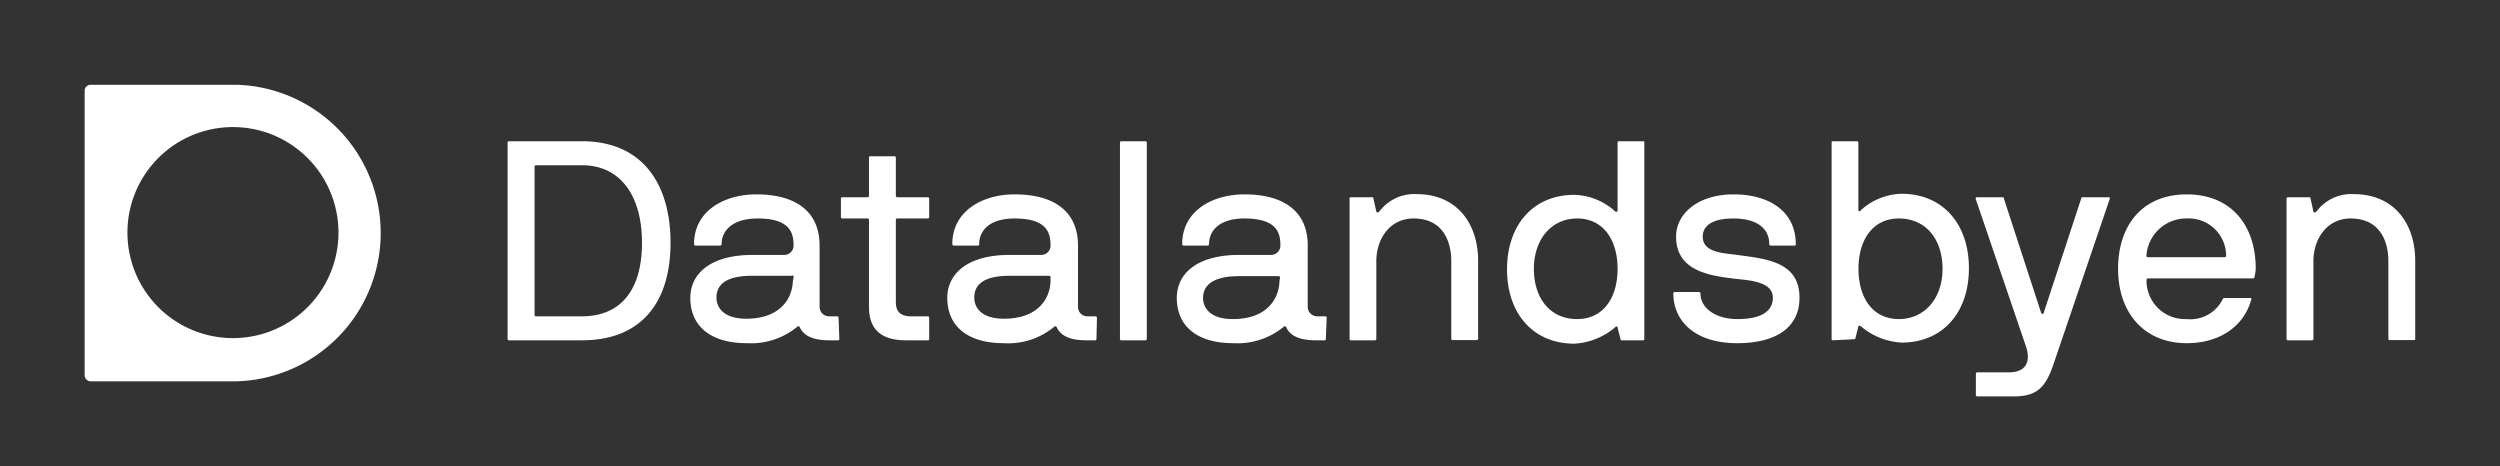 <svg id="Layer_1" data-name="Layer 1" xmlns="http://www.w3.org/2000/svg" viewBox="0 0 208.49 38.86"><rect x="0" y="0" width="208.49" height="38.86" fill="#333333" stroke="none"/><defs><style>.cls-1{fill:#ffffff;}</style></defs><path class="cls-1" d="M19.73,7.07H7.56a.5.5,0,0,0-.5.5V31.3a.51.51,0,0,0,.5.5H19.73a12.37,12.37,0,0,0,0-24.73m1.19,21a8.8,8.8,0,1,1,7.18-7.18,8.8,8.8,0,0,1-7.18,7.18"/><path class="cls-1" d="M42.45,28.38a.11.11,0,0,1-.12-.11V11.9a.11.11,0,0,1,.12-.12h6.09c5,0,7.38,3.51,7.38,8.47s-2.43,8.13-7.38,8.13Zm6.09-2c3.16,0,5-2.12,5-6.13s-1.86-6.47-5-6.47H44.69a.11.11,0,0,0-.11.12V26.26a.11.11,0,0,0,.11.12Z"/><path class="cls-1" d="M70,28.27a.1.1,0,0,1-.11.11h-.69c-1.34,0-2.14-.33-2.5-1.08a.12.12,0,0,0-.21-.05,6.06,6.06,0,0,1-4.2,1.37c-3.16,0-4.72-1.53-4.72-3.77,0-2.06,1.72-3.59,5.19-3.59h2.64a.78.78,0,0,0,.78-.78c0-1-.23-2.26-3-2.26-2,0-3,.94-3,2.14a.12.12,0,0,1-.12.12H58a.12.12,0,0,1-.12-.12c0-2.78,2.52-4.15,5.19-4.15,3.25,0,5.28,1.39,5.28,4.27V25.6a.79.79,0,0,0,.78.78h.69a.11.11,0,0,1,.11.12Zm-3.82-5.12A.12.12,0,0,0,66,23h-3.3c-2.5,0-2.95,1-2.95,1.82s.59,1.76,2.48,1.76c2.85,0,3.84-1.69,3.89-3.13Z"/><path class="cls-1" d="M77.49,28.27c0,.07,0,.11-.12.11H75.56c-2,0-3.09-.85-3.09-2.78V18.34a.11.11,0,0,0-.12-.12h-2.1a.12.12,0,0,1-.12-.12V16.57a.11.11,0,0,1,.12-.12h2.1a.12.12,0,0,0,.12-.12V13.15a.11.11,0,0,1,.12-.12h2a.11.11,0,0,1,.12.12v3.18a.12.12,0,0,0,.12.12h2.54a.11.11,0,0,1,.12.12V18.1a.11.11,0,0,1-.12.12H74.83a.11.11,0,0,0-.12.12V25.2c0,.73.33,1.18,1.27,1.18h1.39a.11.11,0,0,1,.12.12Z"/><path class="cls-1" d="M91.44,28.27a.11.11,0,0,1-.12.11h-.69c-1.34,0-2.14-.33-2.5-1.08a.12.12,0,0,0-.21-.05,6,6,0,0,1-4.2,1.37c-3.16,0-4.72-1.53-4.72-3.77,0-2.06,1.73-3.59,5.19-3.59h2.65a.77.77,0,0,0,.77-.78c0-1-.23-2.26-3-2.26-2,0-2.95.94-2.95,2.14a.11.11,0,0,1-.12.12h-2a.12.12,0,0,1-.12-.12c0-2.78,2.53-4.15,5.19-4.15,3.26,0,5.29,1.39,5.29,4.27V25.6a.78.78,0,0,0,.77.78h.69a.12.12,0,0,1,.12.12Zm-3.83-5.12A.11.11,0,0,0,87.5,23H84.19c-2.5,0-2.94,1-2.94,1.82s.58,1.76,2.47,1.76c2.86,0,3.85-1.69,3.89-3.13Z"/><path class="cls-1" d="M95.64,28.27a.11.11,0,0,1-.12.11h-2a.11.11,0,0,1-.12-.11V11.9a.11.11,0,0,1,.12-.12h2a.11.11,0,0,1,.12.12Z"/><path class="cls-1" d="M110.57,28.27a.1.1,0,0,1-.11.11h-.69c-1.34,0-2.15-.33-2.5-1.08a.12.12,0,0,0-.21-.05,6.06,6.06,0,0,1-4.2,1.37c-3.16,0-4.72-1.53-4.72-3.77,0-2.06,1.72-3.59,5.19-3.59H106a.78.78,0,0,0,.78-.78c0-1-.23-2.26-3-2.26-2,0-2.95.94-2.95,2.14a.12.12,0,0,1-.12.12h-2a.12.12,0,0,1-.12-.12c0-2.78,2.52-4.15,5.19-4.15,3.25,0,5.28,1.39,5.28,4.27V25.6a.79.79,0,0,0,.78.78h.69a.11.11,0,0,1,.11.12Zm-3.82-5.12a.12.12,0,0,0-.12-.12h-3.3c-2.5,0-3,1-3,1.82s.59,1.76,2.48,1.76c2.85,0,3.84-1.69,3.89-3.13Z"/><path class="cls-1" d="M114.42,16.45c.07,0,.1,0,.12.12l.24,1.06c0,.14.21.09.26,0a3.62,3.62,0,0,1,3.09-1.44c3.42,0,5.14,2.5,5.14,5.57v6.49a.11.11,0,0,1-.12.11h-2a.11.11,0,0,1-.12-.11V21.78c0-1.79-.8-3.56-3.14-3.56-2,0-3.11,1.72-3.11,3.56v6.49a.11.11,0,0,1-.12.11h-2a.1.1,0,0,1-.11-.11V16.57c0-.08,0-.12.11-.12Z"/><path class="cls-1" d="M135.26,28.38c-.07,0-.1,0-.12-.11l-.24-.95c0-.14-.16-.12-.23,0a5.75,5.75,0,0,1-3.38,1.34c-3.44,0-5.61-2.52-5.61-6.2s2.17-6.21,5.61-6.21a5.29,5.29,0,0,1,3.38,1.35c.12.14.23,0,.23,0V11.9a.11.11,0,0,1,.12-.12h2c.07,0,.11,0,.11.12V28.27a.1.1,0,0,1-.11.11Zm-3.73-1.77c2.15,0,3.37-1.74,3.37-4.19s-1.22-4.2-3.37-4.2-3.61,1.74-3.61,4.2S129.27,26.61,131.53,26.61Z"/><path class="cls-1" d="M147.67,20.48a.12.12,0,0,1-.12-.12c0-1.29-1-2.14-3-2.14s-2.55.78-2.55,1.51c0,1.34,1.7,1.37,2.88,1.53,2.36.33,5.19.54,5.19,3.56,0,2.69-2.24,3.8-5.19,3.8-3.58,0-5.33-1.89-5.33-4.15a.12.12,0,0,1,.12-.12h2a.13.13,0,0,1,.14.12c0,1.18,1.2,2.14,3.09,2.14,1.21,0,2.95-.25,2.95-1.79,0-1.34-2-1.44-2.95-1.55-2.26-.26-5.12-.62-5.12-3.54,0-1.94,1.87-3.52,4.79-3.52s5.19,1.37,5.19,4.15c0,.07,0,.12-.09.12Z"/><path class="cls-1" d="M152.86,28.38a.1.1,0,0,1-.11-.11V11.9c0-.08,0-.12.11-.12h2a.11.11,0,0,1,.12.12v5.61c0,.09.11.19.23,0a5.25,5.25,0,0,1,3.37-1.35c3.45,0,5.62,2.53,5.62,6.21s-2.17,6.2-5.62,6.2a5.74,5.74,0,0,1-3.37-1.34c-.07-.08-.19-.1-.23,0l-.24.95c0,.07-.05.11-.12.11Zm5.5-10.16c-2.15,0-3.37,1.74-3.37,4.2s1.22,4.19,3.37,4.19S162,24.87,162,22.42,160.62,18.22,158.36,18.22Z"/><path class="cls-1" d="M164.78,31.17a.12.12,0,0,1,.12-.12h2.66c1.4,0,1.82-.9,1.4-2.15l-4.2-12.33c0-.1.07-.12.14-.12H167c.08,0,.1,0,.12.12l3.09,9.48a.12.12,0,0,0,.24,0l3.11-9.48c0-.08.05-.12.12-.12h2.15c.07,0,.14,0,.12.12l-4.72,13.87c-.66,1.91-1.39,2.62-3.31,2.62H164.9a.12.12,0,0,1-.12-.12Z"/><path class="cls-1" d="M179.13,23.22a.12.12,0,0,0-.12.12,3.21,3.21,0,0,0,3.35,3.27,3,3,0,0,0,3-1.65.17.17,0,0,1,.17-.11h2.1c.07,0,.14,0,.12.11-.62,2.32-2.72,3.66-5.38,3.66-3.54,0-5.73-2.52-5.73-6.2s2.07-6.21,5.73-6.21,5.75,2.53,5.75,6.21a3.45,3.45,0,0,1-.11.68c0,.07-.05.12-.12.12Zm3.23-5A3.33,3.33,0,0,0,179,21.33a.13.13,0,0,0,.12.12h6.41a.12.12,0,0,0,.12-.12A3.12,3.12,0,0,0,182.36,18.22Z"/><path class="cls-1" d="M192.58,16.45c.07,0,.09,0,.11.12l.24,1.06c0,.14.21.09.26,0a3.62,3.62,0,0,1,3.09-1.44c3.42,0,5.14,2.5,5.14,5.57v6.49c0,.07,0,.11-.12.11h-2a.11.11,0,0,1-.12-.11V21.78c0-1.79-.8-3.56-3.14-3.56-2,0-3.11,1.72-3.11,3.56v6.49a.11.11,0,0,1-.12.11h-2a.11.11,0,0,1-.12-.11V16.57a.11.11,0,0,1,.12-.12Z"/></svg>